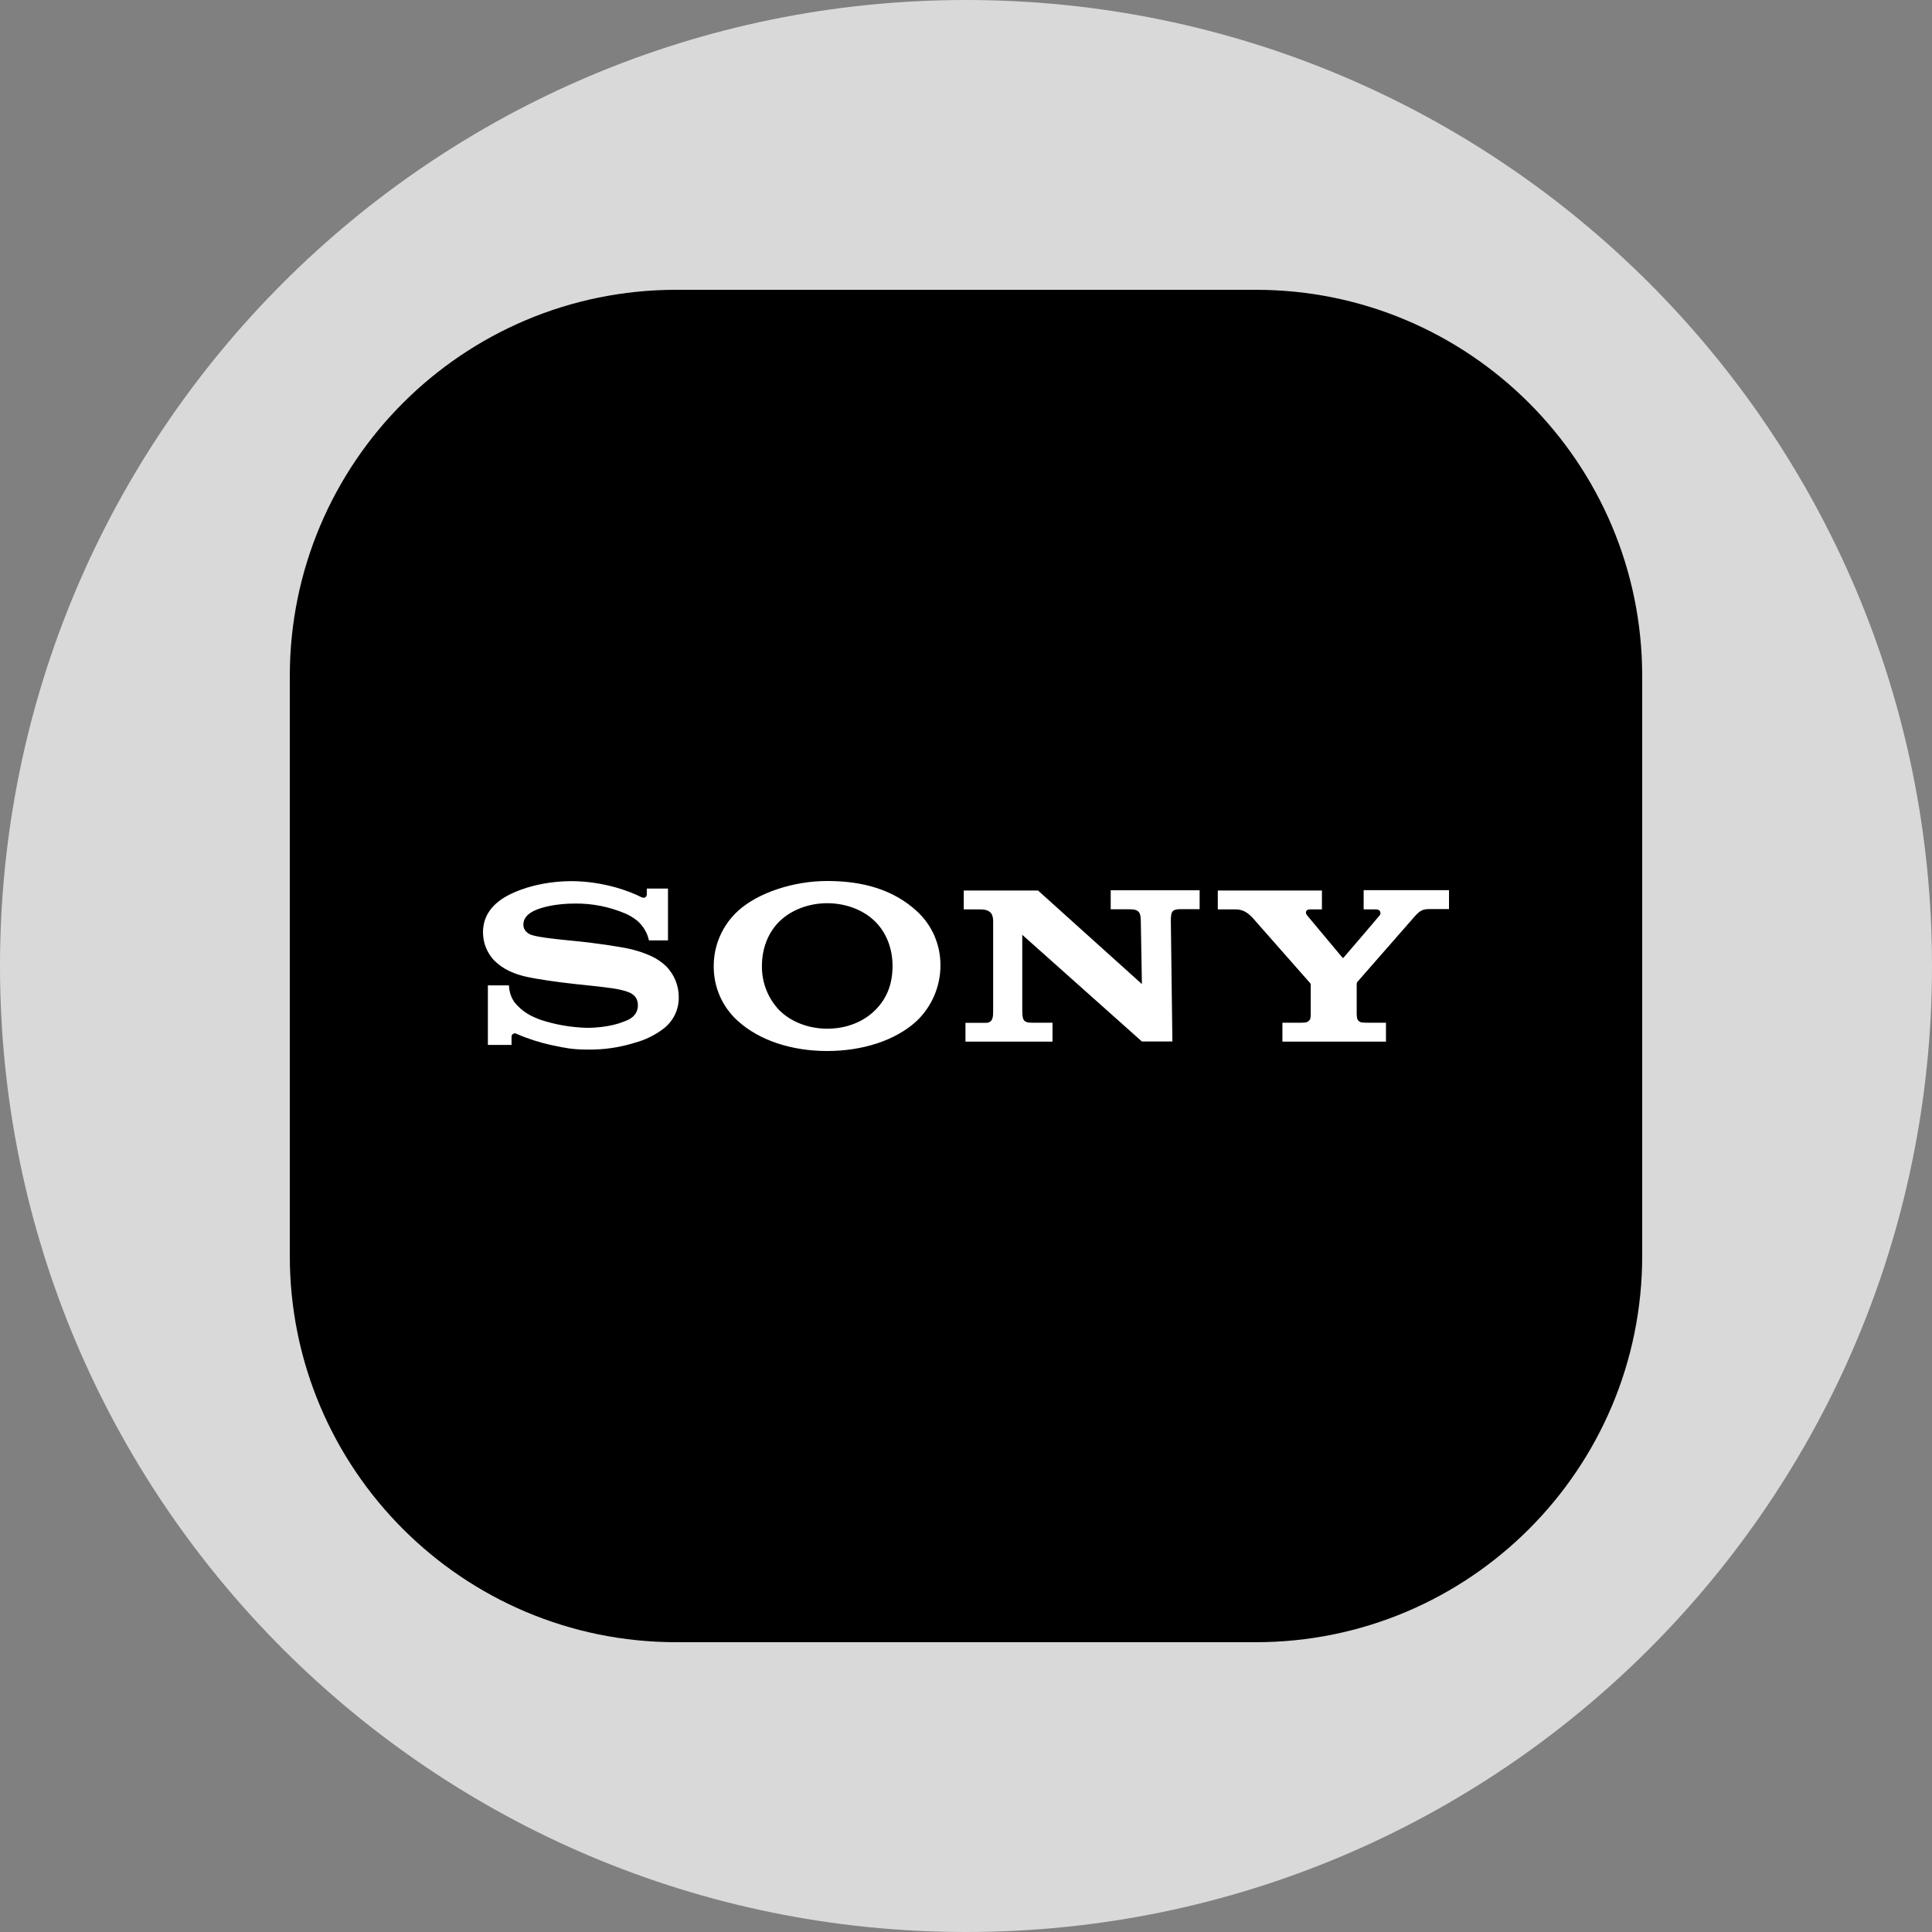<svg width="40" height="40" viewBox="0 0 40 40" fill="none" xmlns="http://www.w3.org/2000/svg">
<rect x="0" y="0" width="40" height="40" fill="#808080" stroke="none"/>
<g clip-path="url(#clip0_819_3587)">
<path d="M20 0C31.046 0 40 8.954 40 20C40 31.046 31.046 40 20 40C8.954 40 7.90517e-06 31.046 0 20C6.58765e-07 8.954 8.954 1.97595e-06 20 0Z" fill="#D9D9D9"/>
<path d="M26 6C30.418 6 34 9.582 34 14V26C34 30.418 30.418 34 26 34H14C9.582 34 6 30.418 6 26V14C6 9.582 9.582 6 14 6H26Z" fill="black"/>
<g clip-path="url(#clip1_819_3587)">
<path d="M17.125 18.24C17.893 18.24 18.507 18.432 18.976 18.859C19.297 19.149 19.476 19.563 19.471 19.997C19.47 20.212 19.425 20.423 19.34 20.62C19.255 20.816 19.131 20.994 18.976 21.141C18.537 21.545 17.853 21.76 17.125 21.76C16.398 21.76 15.727 21.545 15.28 21.141C14.954 20.851 14.772 20.434 14.777 19.997C14.777 19.566 14.959 19.152 15.28 18.859C15.696 18.48 16.434 18.24 17.125 18.24ZM17.128 21.298C17.512 21.298 17.868 21.164 18.118 20.916C18.368 20.667 18.479 20.366 18.479 19.997C18.479 19.644 18.355 19.313 18.118 19.078C17.873 18.836 17.507 18.7 17.128 18.7C16.749 18.7 16.383 18.836 16.136 19.078C15.898 19.313 15.775 19.644 15.775 19.997C15.77 20.338 15.898 20.669 16.136 20.917C16.383 21.162 16.747 21.298 17.128 21.298ZM13.093 19.659C13.227 19.694 13.356 19.737 13.482 19.795C13.599 19.848 13.705 19.921 13.797 20.01C13.962 20.182 14.055 20.411 14.053 20.649C14.054 20.774 14.027 20.898 13.972 21.011C13.917 21.123 13.836 21.222 13.737 21.298C13.56 21.432 13.36 21.53 13.146 21.588C12.824 21.689 12.488 21.737 12.151 21.73C11.858 21.73 11.696 21.696 11.473 21.649L11.409 21.636C11.164 21.581 10.924 21.505 10.694 21.404C10.684 21.397 10.672 21.393 10.659 21.394C10.621 21.394 10.591 21.427 10.591 21.464V21.634H10.101V20.401H10.538C10.54 20.526 10.58 20.648 10.651 20.75C10.828 20.967 11.018 21.05 11.199 21.116C11.505 21.217 11.825 21.27 12.146 21.28C12.607 21.28 12.876 21.168 12.934 21.144L12.942 21.141L12.947 21.139C12.998 21.12 13.207 21.044 13.207 20.813C13.207 20.584 13.012 20.535 12.884 20.502L12.866 20.497C12.723 20.459 12.398 20.425 12.041 20.387L11.914 20.374C11.51 20.331 11.106 20.268 10.917 20.227C10.502 20.136 10.338 19.984 10.237 19.89L10.23 19.884C10.082 19.726 9.999 19.517 10 19.301C10 18.887 10.283 18.637 10.631 18.483C11.002 18.316 11.444 18.243 11.831 18.243C12.515 18.245 13.07 18.467 13.27 18.571C13.351 18.614 13.391 18.561 13.391 18.52V18.397H13.83V19.47H13.436C13.401 19.311 13.315 19.167 13.191 19.061C13.116 19 13.033 18.95 12.944 18.912C12.613 18.773 12.26 18.702 11.901 18.707C11.533 18.707 11.179 18.778 11.002 18.887C10.891 18.955 10.836 19.041 10.836 19.142C10.836 19.285 10.957 19.344 11.018 19.361C11.181 19.411 11.545 19.447 11.828 19.475C11.889 19.481 11.946 19.487 11.997 19.492C12.27 19.52 12.841 19.596 13.093 19.659ZM28.233 18.828V18.43H30V18.821H29.604C29.46 18.821 29.402 18.849 29.293 18.97L28.104 20.328C28.091 20.345 28.086 20.366 28.089 20.386V21.005C28.091 21.034 28.094 21.062 28.099 21.091C28.106 21.109 28.117 21.125 28.131 21.139C28.146 21.152 28.163 21.161 28.182 21.167C28.218 21.172 28.254 21.174 28.291 21.174H28.695V21.566H26.551V21.174H26.935C26.971 21.174 27.007 21.172 27.043 21.167C27.062 21.161 27.08 21.151 27.095 21.138C27.11 21.125 27.121 21.109 27.129 21.091C27.134 21.063 27.137 21.035 27.137 21.007V20.389C27.137 20.369 27.137 20.369 27.109 20.336C26.718 19.89 26.325 19.445 25.932 19C25.869 18.935 25.761 18.828 25.594 18.828H25.213V18.437H27.369V18.828H27.109C27.051 18.828 27.01 18.887 27.061 18.95C27.061 18.95 27.786 19.816 27.793 19.826C27.801 19.836 27.806 19.836 27.816 19.828C27.826 19.821 28.561 18.957 28.566 18.95C28.578 18.934 28.583 18.913 28.58 18.894C28.577 18.874 28.567 18.856 28.551 18.844C28.536 18.834 28.518 18.828 28.5 18.828H28.233ZM22.996 18.826H23.4C23.584 18.826 23.617 18.897 23.619 19.068L23.642 20.374L21.491 18.437H19.953V18.828H20.297C20.544 18.828 20.562 18.965 20.562 19.086V20.931C20.562 21.038 20.563 21.177 20.41 21.177H19.989V21.566H21.791V21.174H21.352C21.175 21.174 21.168 21.093 21.165 20.922V19.354L23.642 21.563H24.273L24.241 19.066C24.243 18.884 24.256 18.823 24.443 18.823H24.837V18.432H22.996V18.826Z" fill="white"/>
</g>
</g>
<defs>
<clipPath id="clip0_819_3587">
<rect width="40" height="40" fill="white"/>
</clipPath>
<clipPath id="clip1_819_3587">
<rect width="20" height="20" fill="white" transform="translate(10 10)"/>
</clipPath>
</defs>
</svg>
